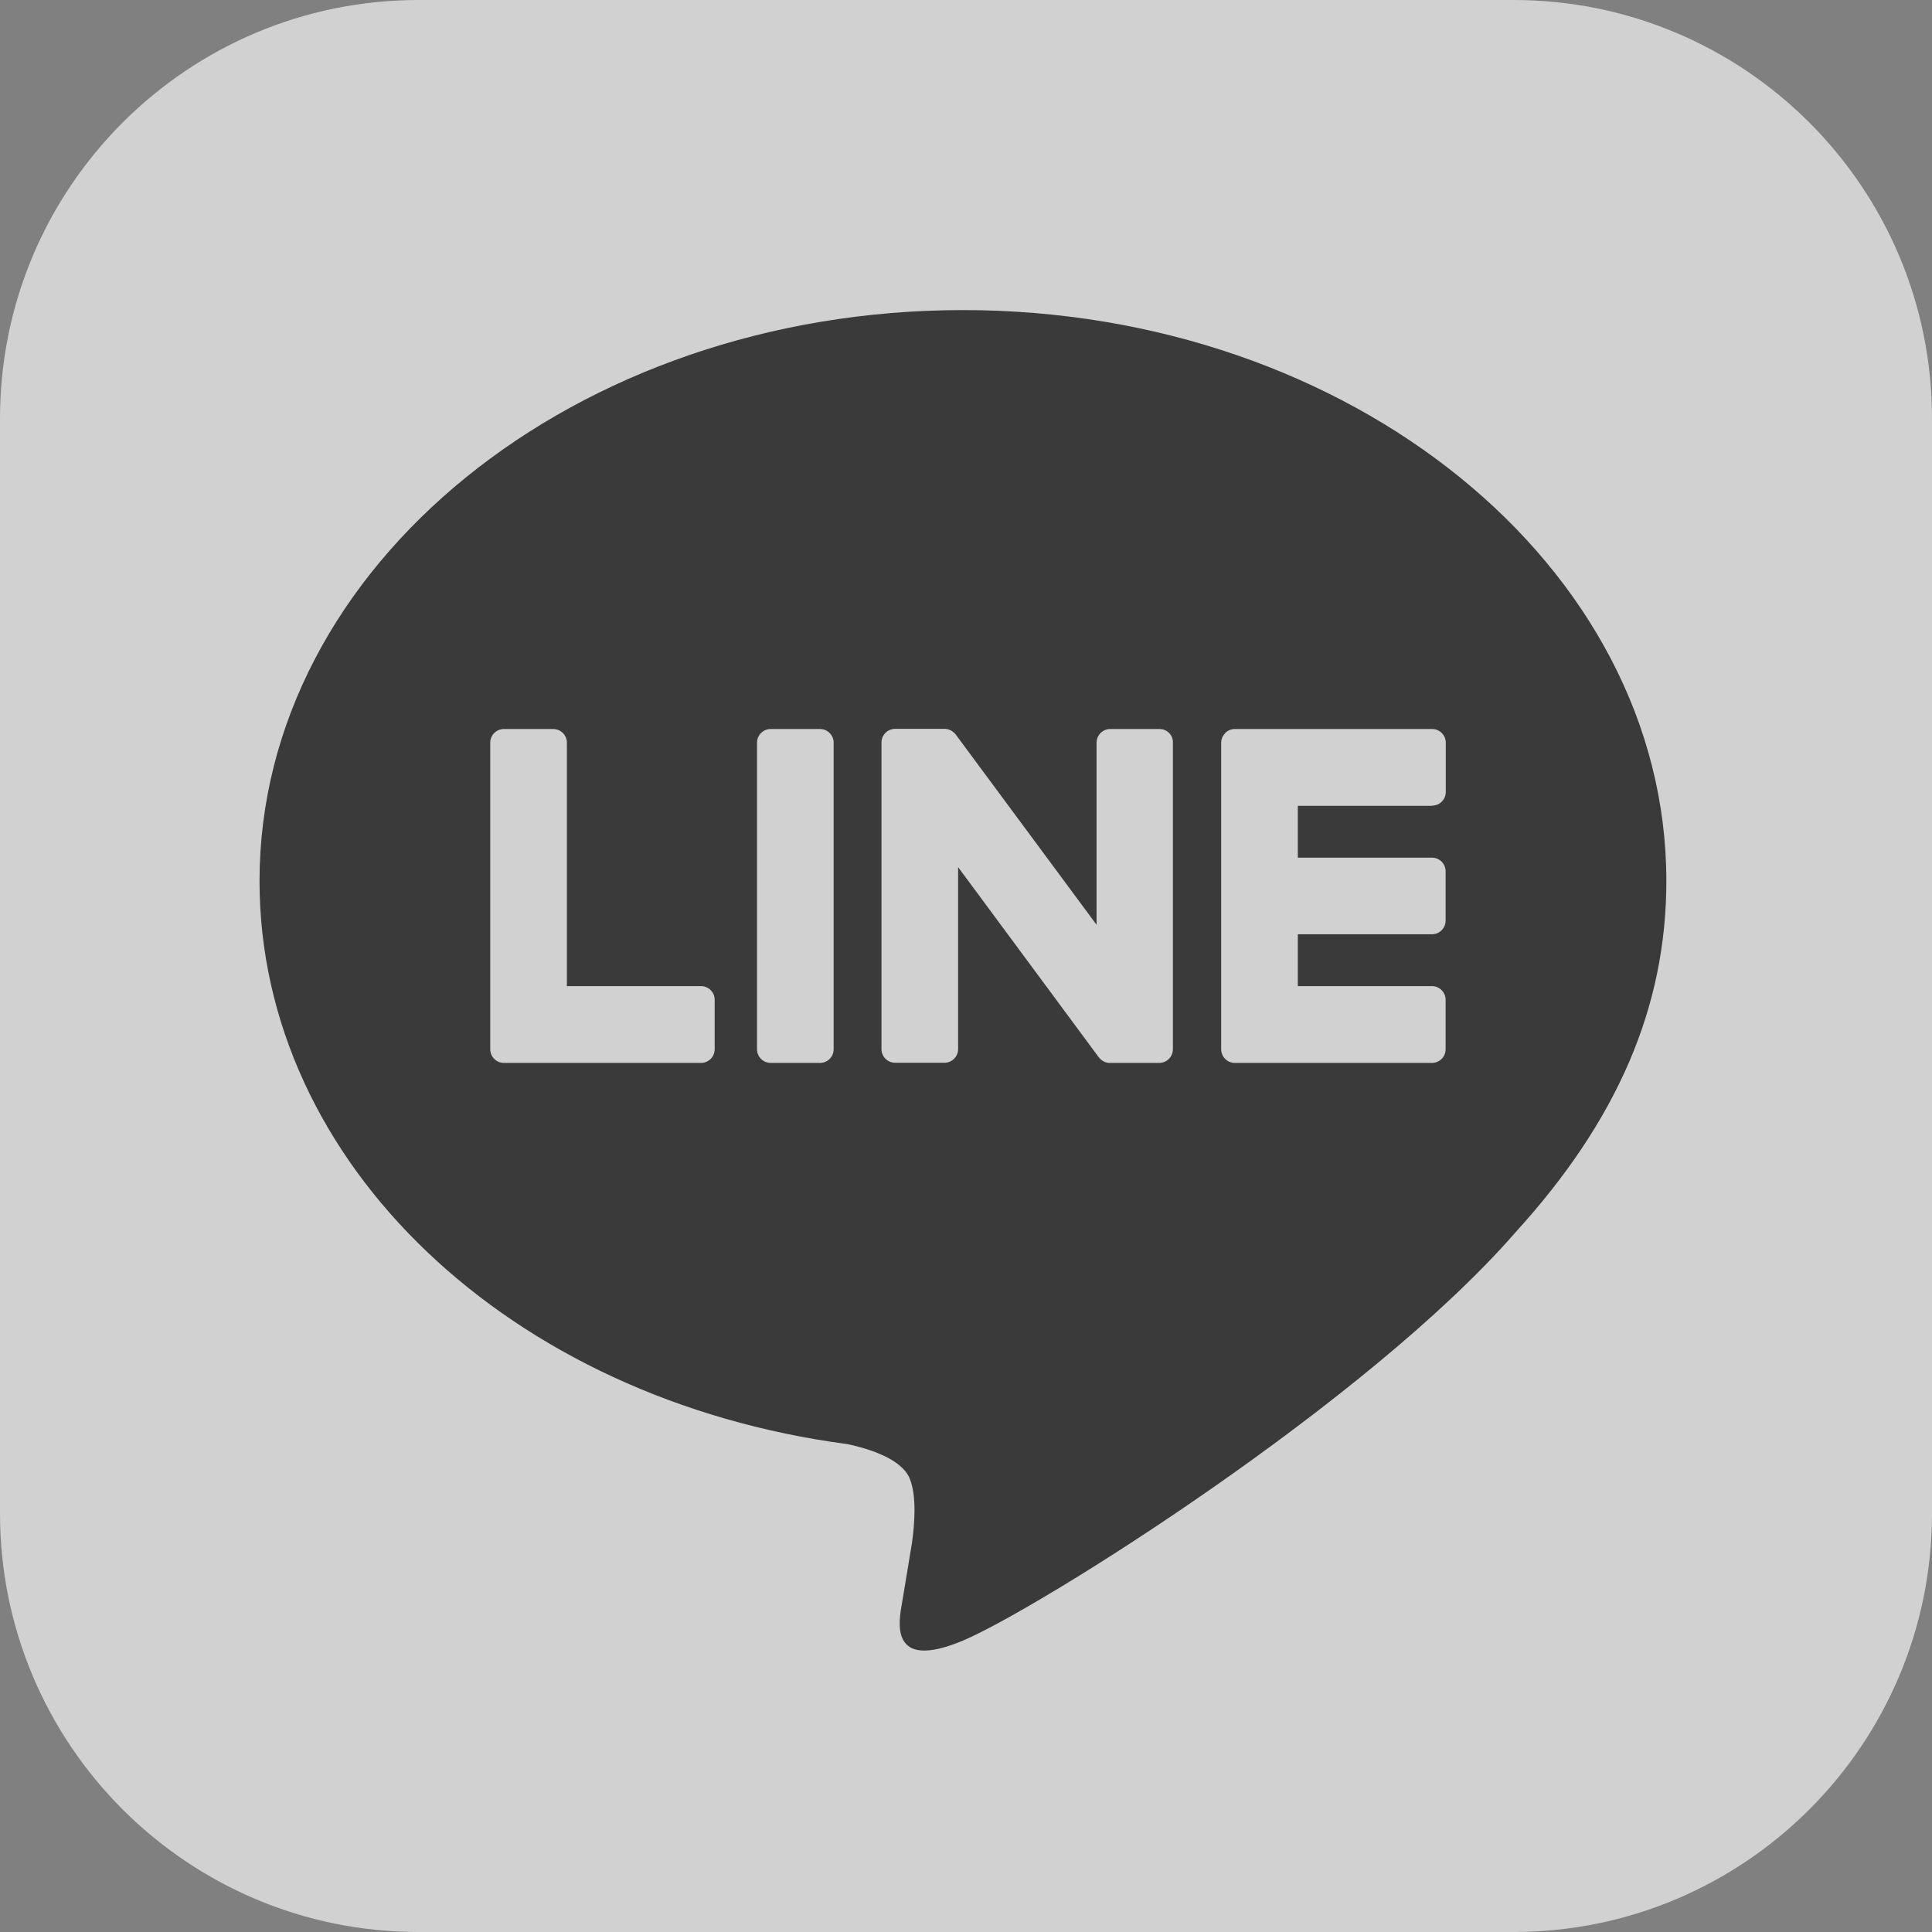<svg width="24" height="24" viewBox="0 0 24 24" fill="none" xmlns="http://www.w3.org/2000/svg">
<rect x="0" y="0" width="24" height="24" fill="#808080" stroke="none"/>
<g opacity="0.64">
<path d="M18.8 24H5.2C2.328 24 0 21.672 0 18.8V5.2C0 2.328 2.328 0 5.2 0H18.8C21.672 0 24 2.328 24 5.2V18.8C24 21.672 21.672 24 18.8 24Z" fill="white"/>
<path d="M20.7 10.944C20.7 7.034 16.78 3.852 11.962 3.852C7.144 3.852 3.224 7.034 3.224 10.944C3.224 14.45 6.332 17.386 10.532 17.94C10.816 18.002 11.204 18.128 11.302 18.37C11.39 18.59 11.36 18.936 11.33 19.16C11.33 19.16 11.228 19.776 11.206 19.908C11.168 20.128 11.03 20.772 11.962 20.38C12.894 19.988 16.994 17.416 18.828 15.306C20.092 13.918 20.7 12.51 20.7 10.944Z" fill="#121314"/>
<path d="M10.186 9.056H9.574C9.48 9.056 9.404 9.132 9.404 9.226V13.034C9.404 13.128 9.48 13.204 9.574 13.204H10.186C10.28 13.204 10.356 13.128 10.356 13.034V9.226C10.356 9.132 10.28 9.056 10.186 9.056Z" fill="white"/>
<path d="M14.404 9.056H13.792C13.698 9.056 13.622 9.132 13.622 9.226V11.488L11.878 9.132C11.874 9.126 11.87 9.12 11.864 9.114C11.864 9.114 11.864 9.114 11.862 9.112C11.858 9.108 11.856 9.104 11.852 9.102C11.85 9.102 11.85 9.1 11.848 9.1C11.846 9.098 11.842 9.094 11.838 9.092C11.836 9.09 11.836 9.09 11.834 9.088C11.832 9.086 11.828 9.084 11.826 9.082C11.824 9.08 11.822 9.08 11.82 9.078C11.816 9.076 11.814 9.074 11.81 9.072C11.808 9.072 11.806 9.07 11.804 9.07C11.8 9.068 11.798 9.068 11.794 9.066C11.792 9.066 11.79 9.064 11.788 9.064C11.784 9.062 11.782 9.062 11.778 9.06C11.776 9.06 11.774 9.06 11.772 9.058C11.768 9.058 11.766 9.056 11.762 9.056C11.76 9.056 11.758 9.056 11.754 9.056C11.752 9.056 11.748 9.056 11.746 9.054C11.744 9.054 11.74 9.054 11.738 9.054C11.736 9.054 11.734 9.054 11.732 9.054H11.12C11.026 9.054 10.95 9.13 10.95 9.224V13.032C10.95 13.126 11.026 13.202 11.12 13.202H11.732C11.826 13.202 11.902 13.126 11.902 13.032V10.772L13.648 13.132C13.66 13.148 13.674 13.162 13.692 13.174C13.692 13.174 13.694 13.174 13.694 13.176C13.698 13.178 13.7 13.18 13.704 13.182C13.706 13.182 13.708 13.184 13.708 13.184C13.71 13.186 13.714 13.186 13.716 13.188C13.718 13.19 13.722 13.19 13.724 13.192C13.726 13.192 13.728 13.194 13.73 13.194C13.734 13.196 13.738 13.196 13.742 13.198H13.744C13.758 13.202 13.772 13.204 13.788 13.204H14.4C14.494 13.204 14.57 13.128 14.57 13.034V9.226C14.574 9.132 14.498 9.056 14.404 9.056Z" fill="white"/>
<path d="M8.708 12.25H7.042V9.226C7.042 9.132 6.966 9.056 6.872 9.056H6.26C6.166 9.056 6.09 9.132 6.09 9.226V13.034C6.09 13.08 6.108 13.122 6.138 13.152L6.14 13.154L6.142 13.156C6.172 13.186 6.214 13.204 6.26 13.204H8.708C8.802 13.204 8.878 13.128 8.878 13.034V12.42C8.878 12.326 8.802 12.25 8.708 12.25Z" fill="white"/>
<path d="M17.79 10.008C17.884 10.008 17.96 9.932 17.96 9.838V9.226C17.96 9.132 17.884 9.056 17.79 9.056H15.34C15.294 9.056 15.252 9.074 15.222 9.104L15.22 9.106C15.22 9.108 15.218 9.108 15.218 9.11C15.188 9.14 15.17 9.182 15.17 9.228V13.034C15.17 13.08 15.188 13.122 15.218 13.152L15.22 13.154L15.222 13.156C15.252 13.186 15.294 13.204 15.34 13.204H17.788C17.882 13.204 17.958 13.128 17.958 13.034V12.42C17.958 12.326 17.882 12.25 17.788 12.25H16.122V11.606H17.788C17.882 11.606 17.958 11.53 17.958 11.436V10.824C17.958 10.73 17.882 10.654 17.788 10.654H16.122V10.01H17.79V10.008Z" fill="white"/>
</g>
</svg>
